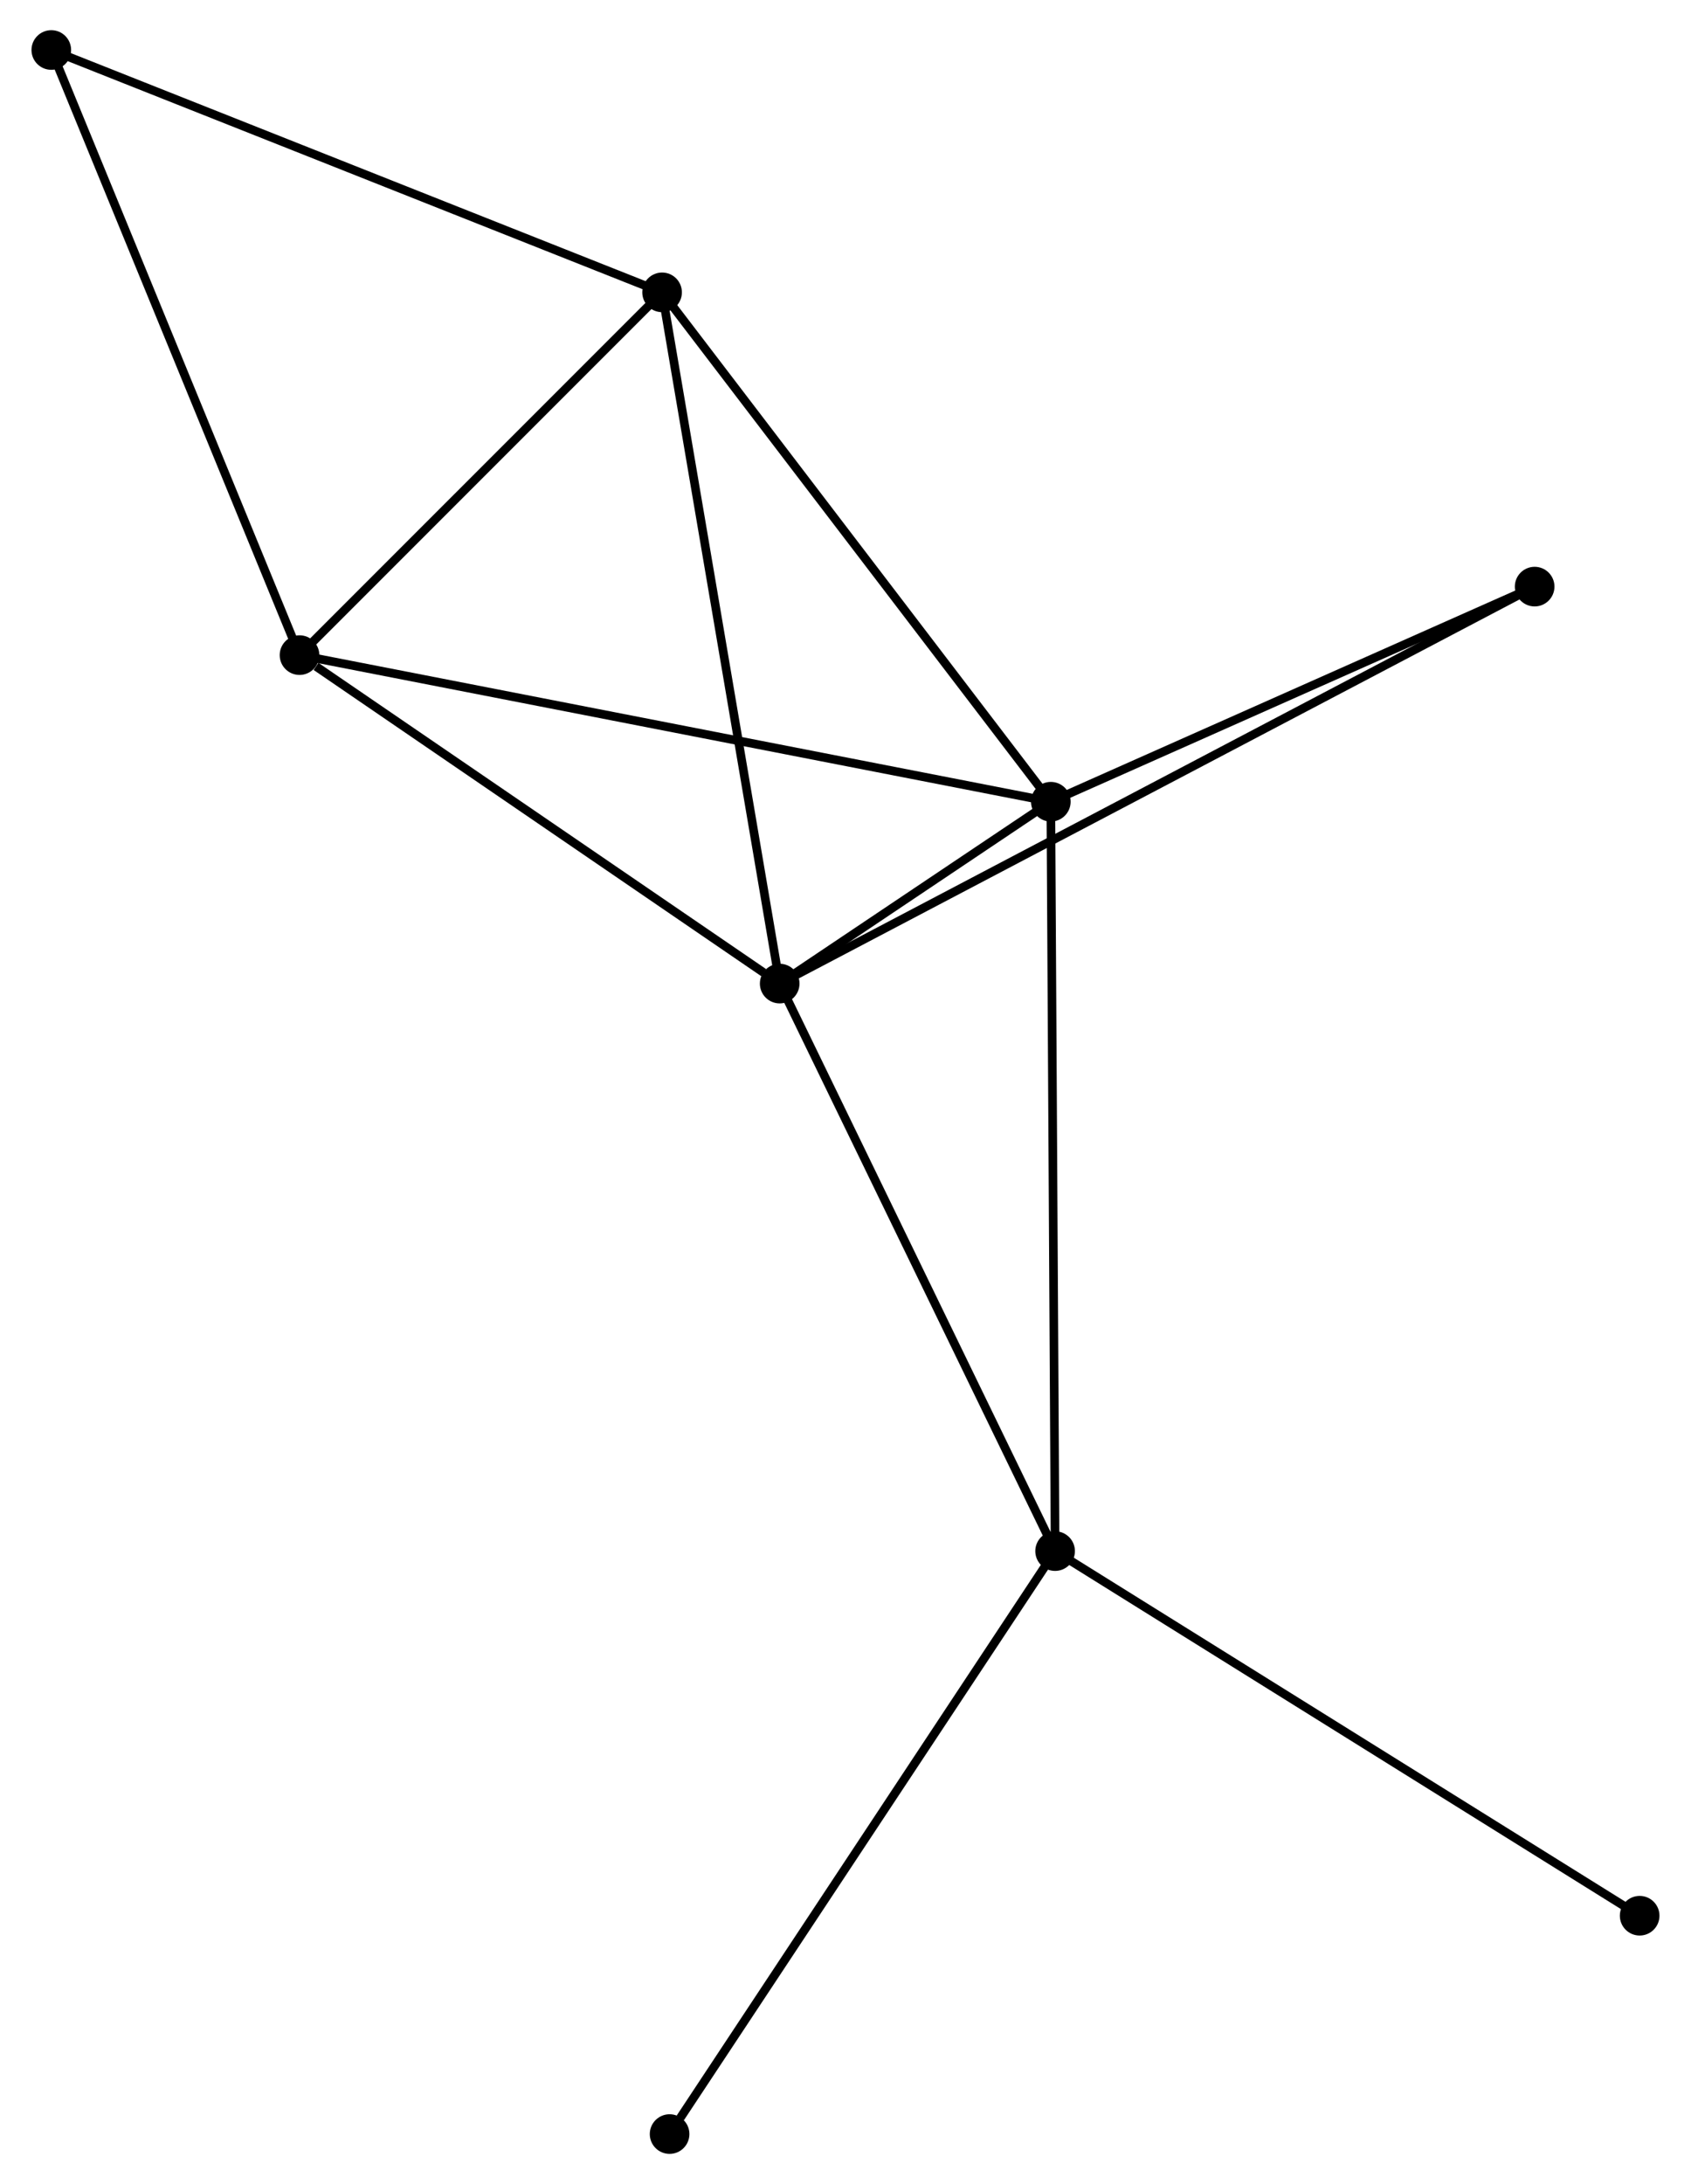 <?xml version="1.0" encoding="UTF-8" standalone="no"?>
<!DOCTYPE svg PUBLIC "-//W3C//DTD SVG 1.1//EN"
 "http://www.w3.org/Graphics/SVG/1.1/DTD/svg11.dtd">
<!-- Generated by graphviz version 2.36.0 (20140111.2315)
 -->
<!-- Title: %3 Pages: 1 -->
<svg width="196pt" height="253pt"
 viewBox="0.00 0.00 196.00 253.40" xmlns="http://www.w3.org/2000/svg" xmlns:xlink="http://www.w3.org/1999/xlink">
<g id="graph0" class="graph" transform="scale(1 1) rotate(0) translate(4 249.404)">
<title>%3</title>
<!-- 0 -->
<g id="node1" class="node"><title>0</title>
<ellipse fill="black" stroke="black" cx="86.36" cy="-135.284" rx="1.8" ry="1.8"/>
</g>
<!-- 1 -->
<g id="node2" class="node"><title>1</title>
<ellipse fill="black" stroke="black" cx="117.836" cy="-156.384" rx="1.8" ry="1.8"/>
</g>
<!-- 0&#45;&#45;1 -->
<g id="edge1" class="edge"><title>0&#45;&#45;1</title>
<path fill="none" stroke="black" d="M88.053,-136.418C93.569,-140.116 110.98,-151.788 116.286,-155.345"/>
</g>
<!-- 2 -->
<g id="node3" class="node"><title>2</title>
<ellipse fill="black" stroke="black" cx="118.333" cy="-69.438" rx="1.8" ry="1.8"/>
</g>
<!-- 0&#45;&#45;2 -->
<g id="edge2" class="edge"><title>0&#45;&#45;2</title>
<path fill="none" stroke="black" d="M87.151,-133.656C91.536,-124.625 112.844,-80.742 117.453,-71.25"/>
</g>
<!-- 3 -->
<g id="node4" class="node"><title>3</title>
<ellipse fill="black" stroke="black" cx="30.616" cy="-173.394" rx="1.8" ry="1.8"/>
</g>
<!-- 0&#45;&#45;3 -->
<g id="edge3" class="edge"><title>0&#45;&#45;3</title>
<path fill="none" stroke="black" d="M84.506,-136.552C76.042,-142.338 41.131,-166.206 32.535,-172.082"/>
</g>
<!-- 4 -->
<g id="node5" class="node"><title>4</title>
<ellipse fill="black" stroke="black" cx="72.708" cy="-215.484" rx="1.8" ry="1.8"/>
</g>
<!-- 0&#45;&#45;4 -->
<g id="edge4" class="edge"><title>0&#45;&#45;4</title>
<path fill="none" stroke="black" d="M86.023,-137.266C84.134,-148.362 74.892,-202.657 73.034,-213.571"/>
</g>
<!-- 6 -->
<g id="node6" class="node"><title>6</title>
<ellipse fill="black" stroke="black" cx="174.004" cy="-181.342" rx="1.8" ry="1.8"/>
</g>
<!-- 0&#45;&#45;6 -->
<g id="edge5" class="edge"><title>0&#45;&#45;6</title>
<path fill="none" stroke="black" d="M88.191,-136.246C99.597,-142.24 160.807,-174.406 172.183,-180.385"/>
</g>
<!-- 1&#45;&#45;2 -->
<g id="edge6" class="edge"><title>1&#45;&#45;2</title>
<path fill="none" stroke="black" d="M117.846,-154.568C117.911,-143.253 118.259,-82.53 118.323,-71.244"/>
</g>
<!-- 1&#45;&#45;3 -->
<g id="edge7" class="edge"><title>1&#45;&#45;3</title>
<path fill="none" stroke="black" d="M116.014,-156.739C104.663,-158.953 43.749,-170.833 32.428,-173.041"/>
</g>
<!-- 1&#45;&#45;4 -->
<g id="edge8" class="edge"><title>1&#45;&#45;4</title>
<path fill="none" stroke="black" d="M116.72,-157.845C110.531,-165.95 80.456,-205.338 73.951,-213.857"/>
</g>
<!-- 1&#45;&#45;6 -->
<g id="edge9" class="edge"><title>1&#45;&#45;6</title>
<path fill="none" stroke="black" d="M119.705,-157.214C128.233,-161.003 163.409,-176.634 172.07,-180.482"/>
</g>
<!-- 7 -->
<g id="node7" class="node"><title>7</title>
<ellipse fill="black" stroke="black" cx="73.579" cy="-1.8" rx="1.8" ry="1.8"/>
</g>
<!-- 2&#45;&#45;7 -->
<g id="edge10" class="edge"><title>2&#45;&#45;7</title>
<path fill="none" stroke="black" d="M117.227,-67.766C111.089,-58.489 81.262,-13.412 74.811,-3.662"/>
</g>
<!-- 8 -->
<g id="node8" class="node"><title>8</title>
<ellipse fill="black" stroke="black" cx="186.195" cy="-27.134" rx="1.8" ry="1.8"/>
</g>
<!-- 2&#45;&#45;8 -->
<g id="edge11" class="edge"><title>2&#45;&#45;8</title>
<path fill="none" stroke="black" d="M120.011,-68.392C129.318,-62.59 174.545,-34.397 184.327,-28.299"/>
</g>
<!-- 3&#45;&#45;4 -->
<g id="edge12" class="edge"><title>3&#45;&#45;4</title>
<path fill="none" stroke="black" d="M32.017,-174.794C38.407,-181.185 64.769,-207.545 71.259,-214.035"/>
</g>
<!-- 5 -->
<g id="node9" class="node"><title>5</title>
<ellipse fill="black" stroke="black" cx="1.8" cy="-243.604" rx="1.8" ry="1.8"/>
</g>
<!-- 3&#45;&#45;5 -->
<g id="edge13" class="edge"><title>3&#45;&#45;5</title>
<path fill="none" stroke="black" d="M29.904,-175.13C25.952,-184.759 6.747,-231.551 2.593,-241.671"/>
</g>
<!-- 4&#45;&#45;5 -->
<g id="edge14" class="edge"><title>4&#45;&#45;5</title>
<path fill="none" stroke="black" d="M70.956,-216.179C61.145,-220.07 13.141,-239.107 3.492,-242.933"/>
</g>
</g>
</svg>
